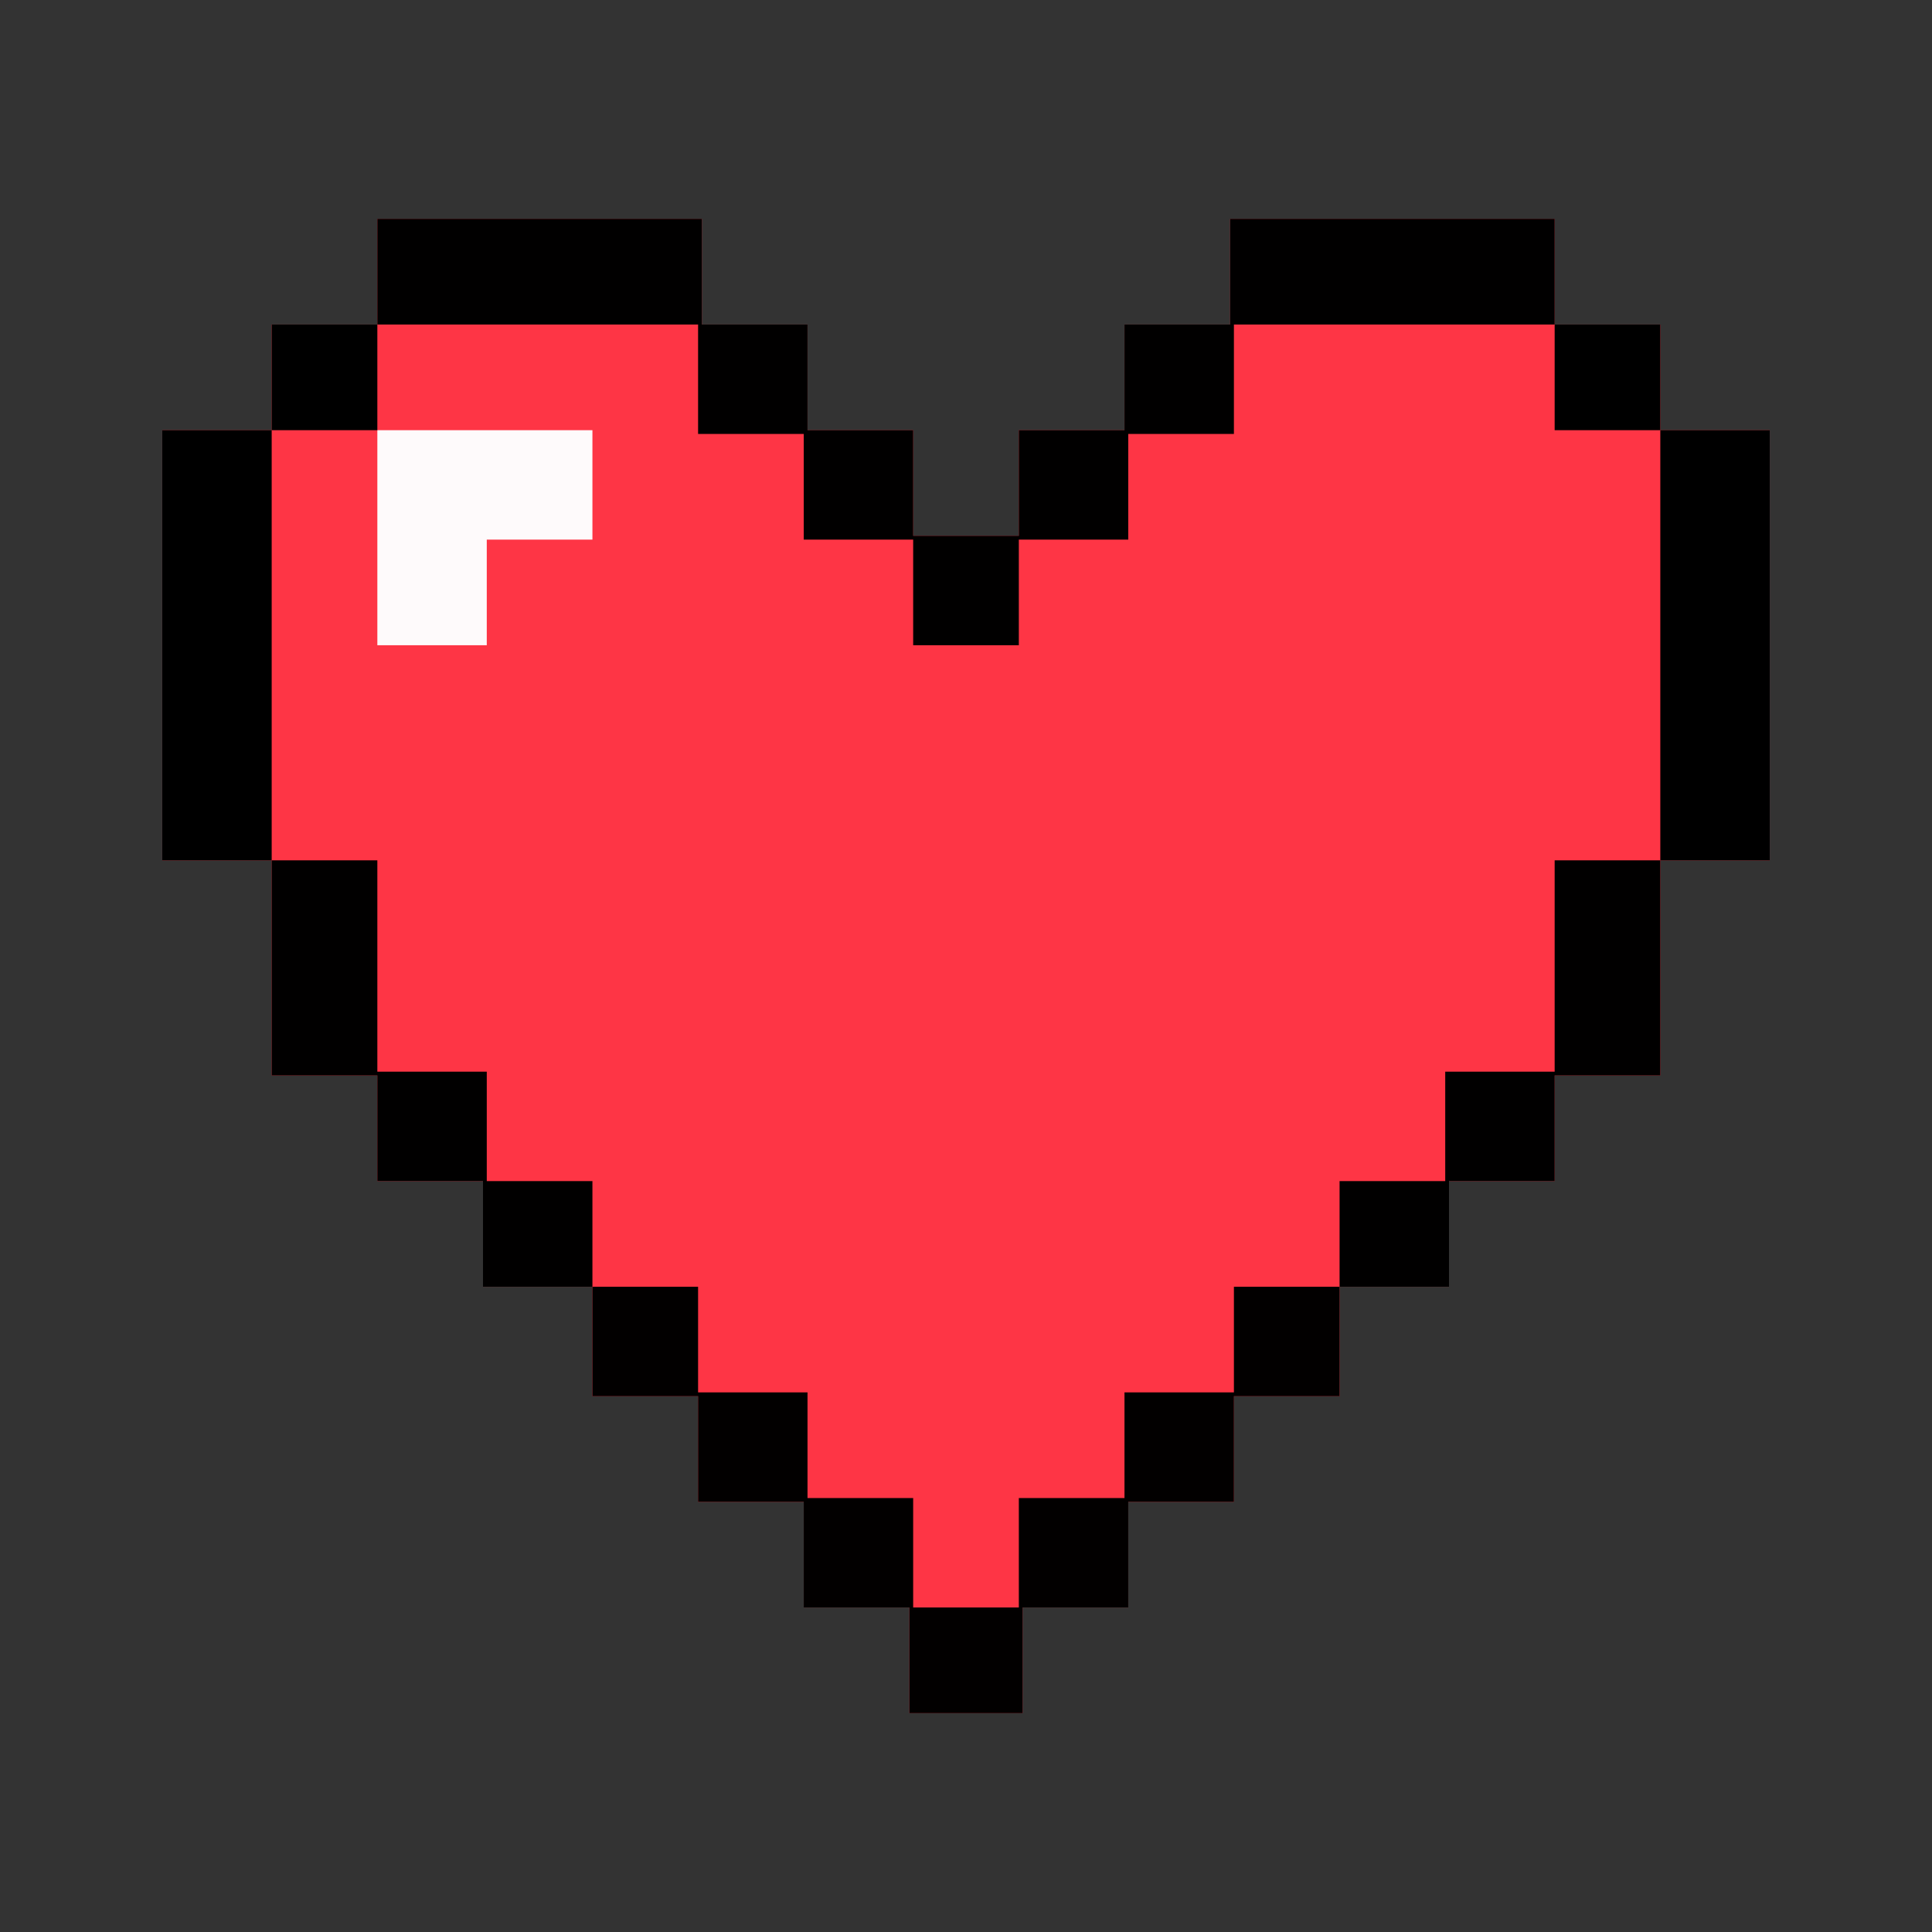 <?xml version="1.0" encoding="UTF-8"?>
<svg version="1.1" xmlns="http://www.w3.org/2000/svg" width="512" height="512">
<rect width="100%" height="100%" fill="#333333" stroke="none"/>
<path d="M0 0 C28.38 0 56.76 0 86 0 C86 9.24 86 18.48 86 28 C95.24 28 104.48 28 114 28 C114 37.24 114 46.48 114 56 C123.24 56 132.48 56 142 56 C142 65.24 142 74.48 142 84 C151.24 84 160.48 84 170 84 C170 74.76 170 65.52 170 56 C179.24 56 188.48 56 198 56 C198 46.76 198 37.52 198 28 C207.24 28 216.48 28 226 28 C226 18.76 226 9.52 226 0 C254.38 0 282.76 0 312 0 C312 9.24 312 18.48 312 28 C321.24 28 330.48 28 340 28 C340 37.24 340 46.48 340 56 C349.57 56 359.14 56 369 56 C369 93.62 369 131.24 369 170 C359.43 170 349.86 170 340 170 C340 188.81 340 207.62 340 227 C330.76 227 321.52 227 312 227 C312 236.24 312 245.48 312 255 C302.76 255 293.52 255 284 255 C284 264.24 284 273.48 284 283 C274.43 283 264.86 283 255 283 C255 292.57 255 302.14 255 312 C245.76 312 236.52 312 227 312 C227 321.24 227 330.48 227 340 C217.76 340 208.52 340 199 340 C199 349.24 199 358.48 199 368 C189.76 368 180.52 368 171 368 C171 377.24 171 386.48 171 396 C161.1 396 151.2 396 141 396 C141 386.76 141 377.52 141 368 C131.76 368 122.52 368 113 368 C113 358.76 113 349.52 113 340 C103.76 340 94.52 340 85 340 C85 330.76 85 321.52 85 312 C75.76 312 66.52 312 57 312 C57 302.43 57 292.86 57 283 C47.43 283 37.86 283 28 283 C28 273.76 28 264.52 28 255 C18.76 255 9.52 255 0 255 C0 245.76 0 236.52 0 227 C-9.24 227 -18.48 227 -28 227 C-28 208.19 -28 189.38 -28 170 C-37.57 170 -47.14 170 -57 170 C-57 132.38 -57 94.76 -57 56 C-47.43 56 -37.86 56 -28 56 C-28 46.76 -28 37.52 -28 28 C-18.76 28 -9.52 28 0 28 C0 18.76 0 9.52 0 0 Z " fill="#FE3545" transform="translate(100,58)"/>
<path d="M0 0 C28.38 0 56.76 0 86 0 C86 9.24 86 18.48 86 28 C95.24 28 104.48 28 114 28 C114 37.24 114 46.48 114 56 C123.24 56 132.48 56 142 56 C142 65.24 142 74.48 142 84 C151.24 84 160.48 84 170 84 C170 74.76 170 65.52 170 56 C179.24 56 188.48 56 198 56 C198 46.76 198 37.52 198 28 C207.24 28 216.48 28 226 28 C226 18.76 226 9.52 226 0 C254.38 0 282.76 0 312 0 C312 9.24 312 18.48 312 28 C283.95 28 255.9 28 227 28 C227 37.57 227 47.14 227 57 C217.76 57 208.52 57 199 57 C199 66.24 199 75.48 199 85 C189.43 85 179.86 85 170 85 C170 94.24 170 103.48 170 113 C160.76 113 151.52 113 142 113 C142 103.76 142 94.52 142 85 C132.43 85 122.86 85 113 85 C113 75.76 113 66.52 113 57 C103.76 57 94.52 57 85 57 C85 47.43 85 37.86 85 28 C56.95 28 28.9 28 0 28 C0 18.76 0 9.52 0 0 Z " fill="#010000" transform="translate(100,58)"/>
<path d="M0 0 C9.24 0 18.48 0 28 0 C28 9.24 28 18.48 28 28 C37.57 28 47.14 28 57 28 C57 37.24 57 46.48 57 56 C66.24 56 75.48 56 85 56 C85 65.57 85 75.14 85 85 C94.24 85 103.48 85 113 85 C113 75.43 113 65.86 113 56 C122.24 56 131.48 56 141 56 C141 46.76 141 37.52 141 28 C150.57 28 160.14 28 170 28 C170 18.76 170 9.52 170 0 C179.24 0 188.48 0 198 0 C198 9.57 198 19.14 198 29 C188.76 29 179.52 29 170 29 C170 38.24 170 47.48 170 57 C160.76 57 151.52 57 142 57 C142 66.24 142 75.48 142 85 C132.76 85 123.52 85 114 85 C114 94.24 114 103.48 114 113 C104.1 113 94.2 113 84 113 C84 103.76 84 94.52 84 85 C74.76 85 65.52 85 56 85 C56 75.76 56 66.52 56 57 C46.76 57 37.52 57 28 57 C28 47.76 28 38.52 28 29 C18.76 29 9.52 29 0 29 C0 19.43 0 9.86 0 0 Z " fill="#020000" transform="translate(157,341)"/>
<path d="M0 0 C9.57 0 19.14 0 29 0 C29 37.62 29 75.24 29 114 C19.43 114 9.86 114 0 114 C0 76.38 0 38.76 0 0 Z " fill="#000000" transform="translate(440,114)"/>
<path d="M0 0 C9.57 0 19.14 0 29 0 C29 37.62 29 75.24 29 114 C19.43 114 9.86 114 0 114 C0 76.38 0 38.76 0 0 Z " fill="#000000" transform="translate(43,114)"/>
<path d="M0 0 C9.24 0 18.48 0 28 0 C28 18.81 28 37.62 28 57 C18.76 57 9.52 57 0 57 C0 66.24 0 75.48 0 85 C-9.24 85 -18.48 85 -28 85 C-28 94.24 -28 103.48 -28 113 C-37.57 113 -47.14 113 -57 113 C-57 103.76 -57 94.52 -57 85 C-47.76 85 -38.52 85 -29 85 C-29 75.43 -29 65.86 -29 56 C-19.43 56 -9.86 56 0 56 C0 37.52 0 19.04 0 0 Z " fill="#010000" transform="translate(412,228)"/>
<path d="M0 0 C9.24 0 18.48 0 28 0 C28 18.48 28 36.96 28 56 C37.57 56 47.14 56 57 56 C57 65.57 57 75.14 57 85 C66.24 85 75.48 85 85 85 C85 94.24 85 103.48 85 113 C75.43 113 65.86 113 56 113 C56 103.76 56 94.52 56 85 C46.76 85 37.52 85 28 85 C28 75.76 28 66.52 28 57 C18.76 57 9.52 57 0 57 C0 38.19 0 19.38 0 0 Z " fill="#010000" transform="translate(72,228)"/>
<path d="M0 0 C18.81 0 37.62 0 57 0 C57 9.57 57 19.14 57 29 C47.76 29 38.52 29 29 29 C29 38.24 29 47.48 29 57 C19.43 57 9.86 57 0 57 C0 38.19 0 19.38 0 0 Z " fill="#FEFAFB" transform="translate(100,114)"/>
<path d="M0 0 C9.24 0 18.48 0 28 0 C28 9.24 28 18.48 28 28 C18.76 28 9.52 28 0 28 C0 18.76 0 9.52 0 0 Z " fill="#000000" transform="translate(412,86)"/>
<path d="M0 0 C9.24 0 18.48 0 28 0 C28 9.24 28 18.48 28 28 C18.76 28 9.52 28 0 28 C0 18.76 0 9.52 0 0 Z " fill="#000000" transform="translate(72,86)"/>
</svg>
